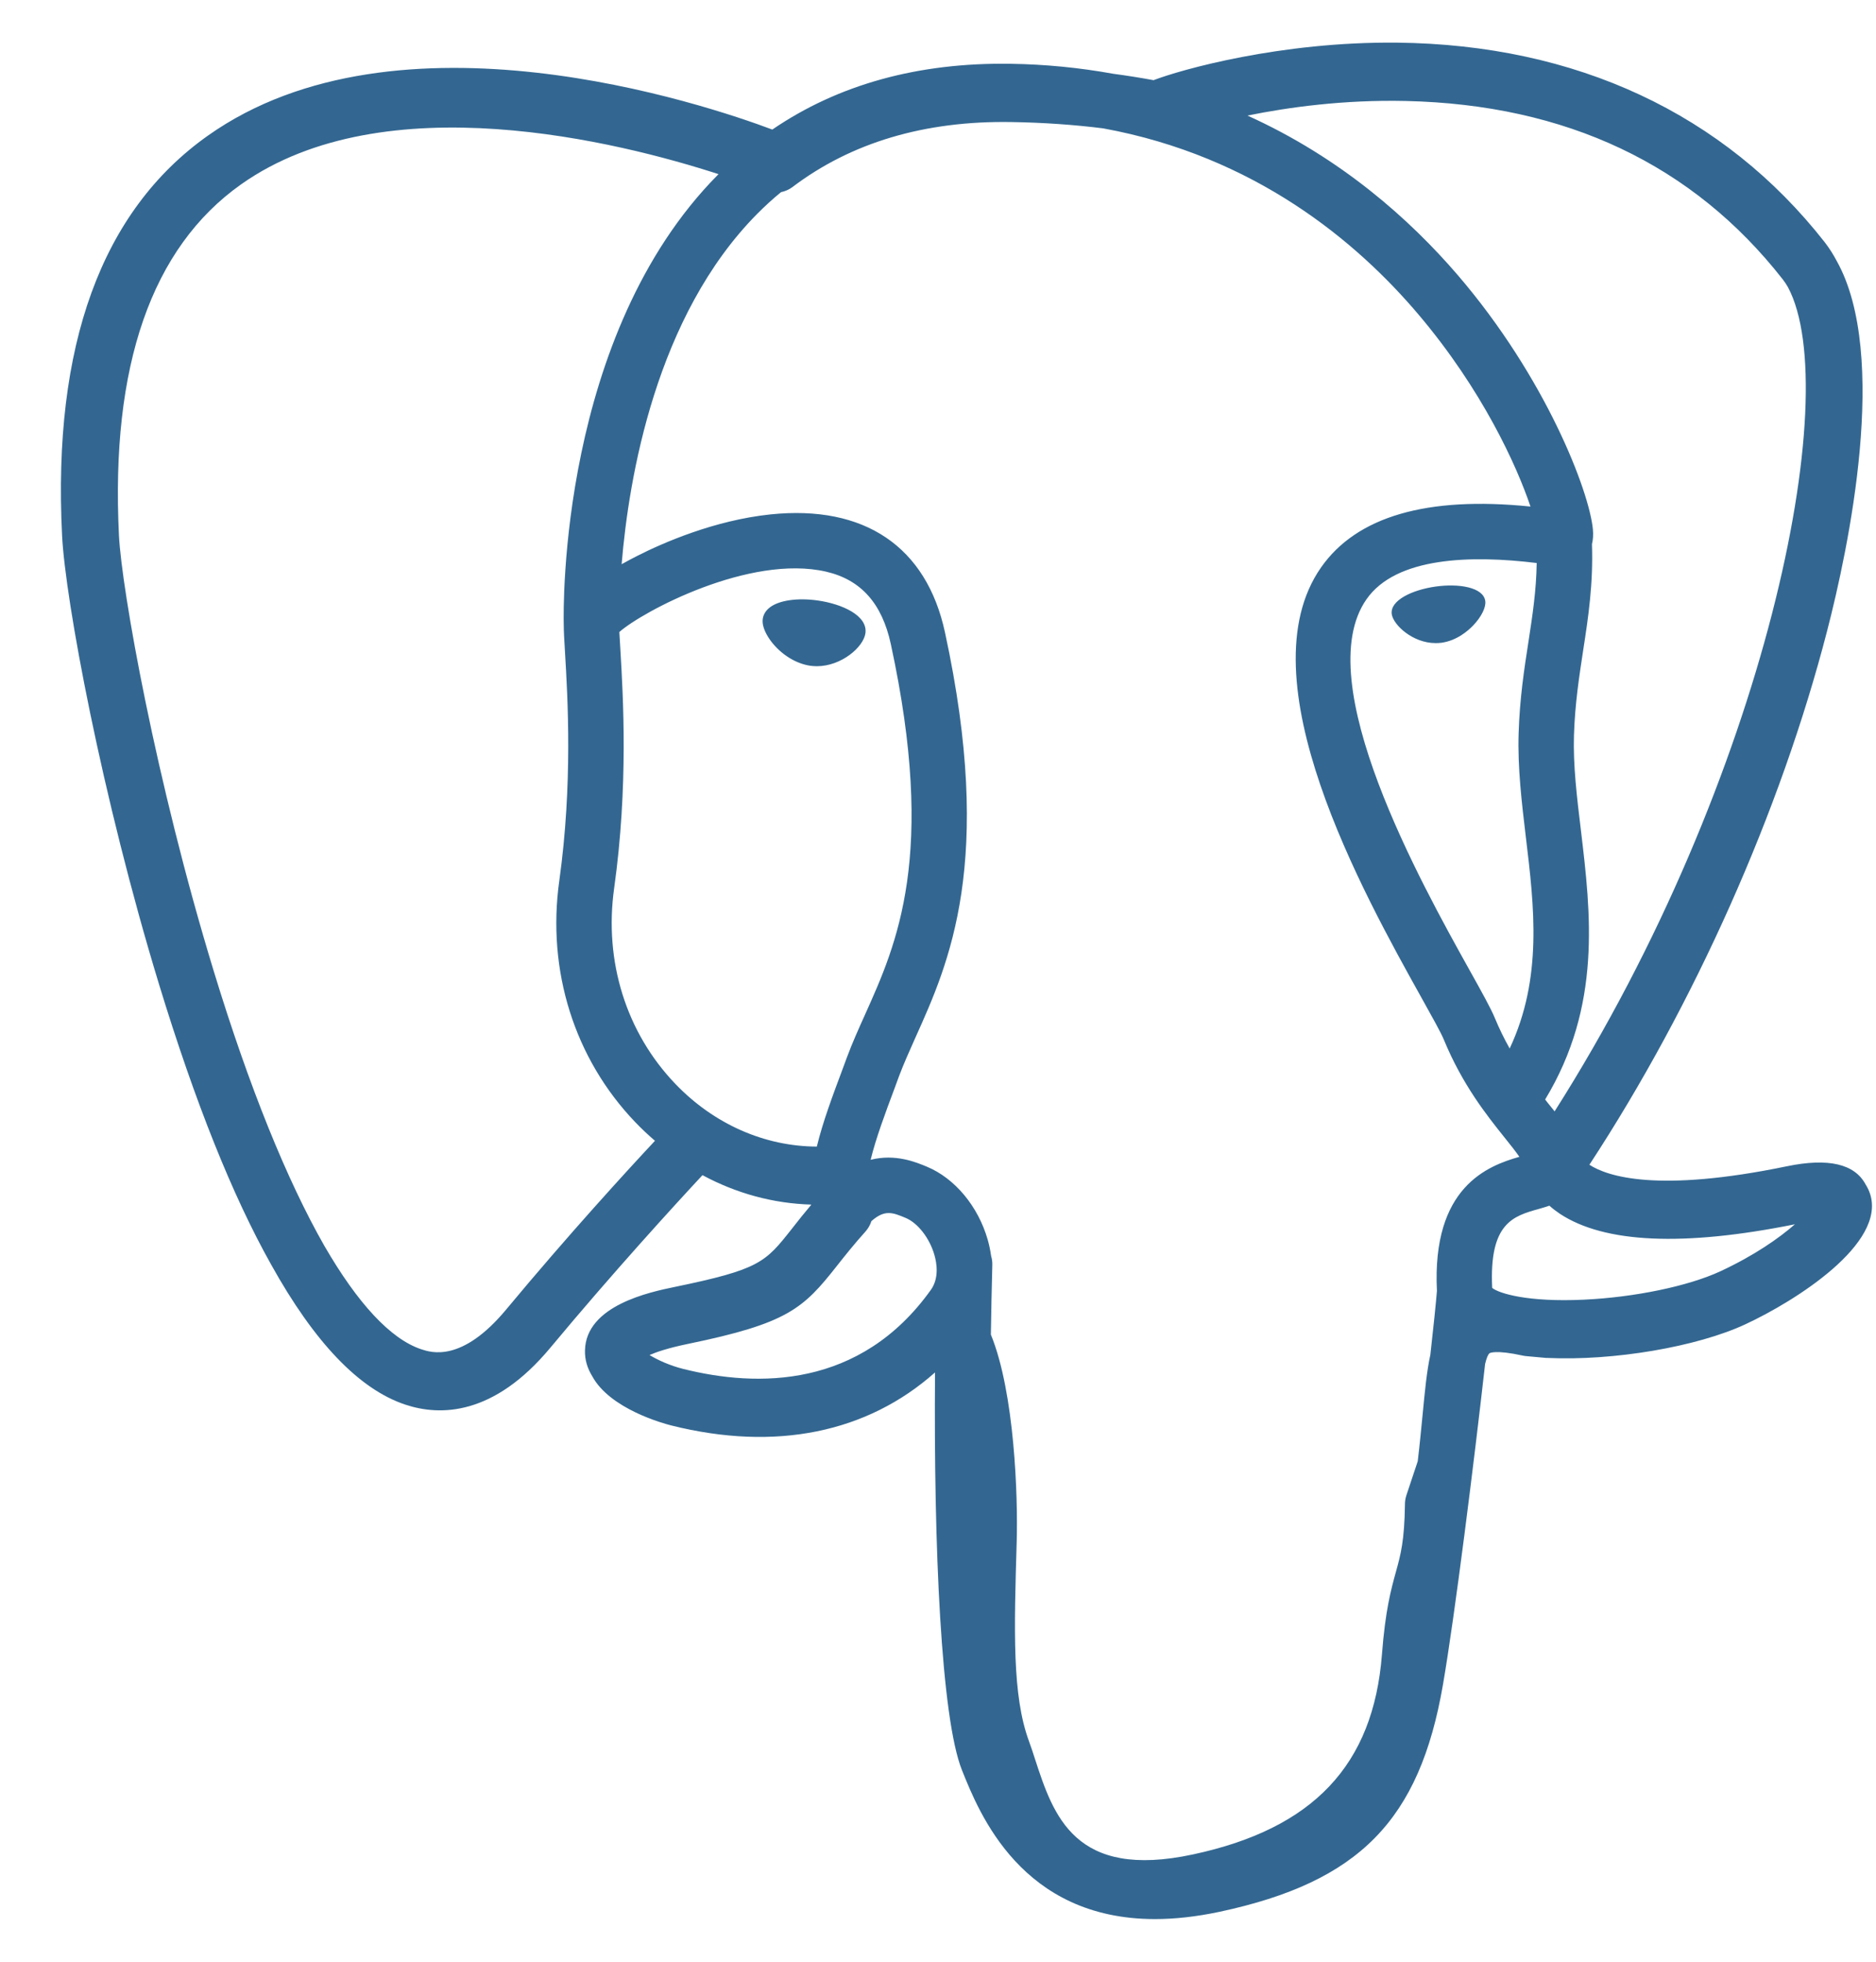 <svg width="22" height="23" viewBox="0 0 22 23" fill="none" xmlns="http://www.w3.org/2000/svg">
<path d="M21.93 13.996C21.917 13.957 21.9 13.921 21.878 13.887C21.75 13.646 21.441 13.573 20.954 13.674C19.439 13.987 18.852 13.794 18.639 13.656C19.869 11.779 20.881 9.511 21.427 7.396C21.676 6.433 22.159 4.166 21.539 3.059C21.499 2.983 21.453 2.911 21.401 2.843C20.219 1.333 18.484 0.523 16.384 0.5C15.014 0.486 13.845 0.818 13.528 0.94C13.371 0.911 13.213 0.886 13.055 0.865C12.658 0.793 12.256 0.754 11.853 0.748C10.769 0.731 9.832 0.99 9.057 1.519C8.271 1.224 4.667 0.011 2.437 1.591C1.191 2.473 0.616 4.051 0.728 6.279C0.765 7.029 1.192 9.335 1.866 11.544C2.288 12.925 2.727 14.021 3.18 14.827C3.687 15.739 4.212 16.288 4.752 16.468C5.162 16.605 5.79 16.6 6.455 15.8C7.19 14.917 7.913 14.127 8.238 13.778C8.637 13.993 9.069 14.11 9.512 14.123C9.512 14.125 9.512 14.126 9.512 14.127C9.435 14.219 9.359 14.312 9.286 14.407C8.975 14.801 8.91 14.883 7.91 15.089C7.626 15.148 6.871 15.304 6.86 15.833C6.857 15.945 6.89 16.045 6.944 16.133C7.152 16.521 7.789 16.692 7.874 16.713C9.098 17.019 10.17 16.797 10.965 16.091C10.949 18.136 11.036 20.14 11.281 20.754C11.484 21.261 11.98 22.5 13.545 22.5C13.774 22.5 14.027 22.473 14.305 22.414C15.939 22.064 16.648 21.342 16.922 19.75C17.06 18.952 17.29 17.114 17.416 15.991C17.432 15.926 17.449 15.88 17.468 15.866C17.469 15.865 17.532 15.822 17.86 15.894C17.873 15.897 17.887 15.899 17.901 15.9L18.133 15.921L18.147 15.921C18.923 15.957 19.899 15.791 20.467 15.527C21.057 15.253 22.122 14.58 21.93 13.996ZM2.507 11.387C1.825 9.154 1.427 6.909 1.395 6.279C1.296 4.289 1.778 2.903 2.828 2.161C4.511 0.971 7.264 1.665 8.427 2.042C8.424 2.045 8.421 2.047 8.418 2.05C6.562 3.924 6.606 7.125 6.611 7.321C6.611 7.396 6.617 7.503 6.626 7.65C6.658 8.188 6.717 9.19 6.559 10.325C6.411 11.38 6.736 12.412 7.45 13.157C7.524 13.234 7.601 13.307 7.681 13.375C7.363 13.715 6.672 14.468 5.937 15.352C5.417 15.978 5.057 15.858 4.939 15.819C4.58 15.699 4.194 15.281 3.804 14.607C3.365 13.838 2.921 12.744 2.507 11.387ZM8.013 16.05C7.857 16.011 7.714 15.946 7.617 15.887C7.699 15.851 7.835 15.805 8.06 15.758C9.237 15.516 9.418 15.345 9.815 14.841C9.906 14.726 10.009 14.595 10.152 14.436C10.182 14.401 10.205 14.361 10.219 14.317C10.376 14.178 10.469 14.216 10.62 14.279C10.763 14.338 10.902 14.517 10.958 14.714C10.985 14.807 11.015 14.984 10.917 15.122C10.088 16.282 8.881 16.267 8.013 16.05ZM9.933 12.394L9.885 12.524C9.763 12.85 9.649 13.154 9.579 13.443C8.967 13.441 8.372 13.18 7.919 12.707C7.344 12.107 7.082 11.272 7.202 10.415C7.37 9.216 7.308 8.172 7.275 7.612C7.27 7.533 7.266 7.464 7.263 7.41C7.534 7.17 8.791 6.497 9.686 6.702C10.095 6.796 10.344 7.074 10.447 7.553C10.983 10.031 10.518 11.064 10.145 11.894C10.068 12.065 9.995 12.227 9.933 12.394ZM16.683 16.586C16.667 16.748 16.65 16.93 16.626 17.132L16.492 17.534C16.482 17.566 16.476 17.599 16.476 17.633C16.47 18.068 16.426 18.227 16.37 18.429C16.312 18.64 16.246 18.878 16.206 19.399C16.105 20.695 15.401 21.44 13.99 21.742C12.601 22.04 12.354 21.287 12.137 20.622C12.115 20.553 12.092 20.483 12.067 20.415C11.869 19.878 11.892 19.12 11.923 18.072C11.938 17.558 11.9 16.33 11.62 15.647C11.624 15.378 11.63 15.105 11.637 14.829C11.638 14.794 11.633 14.759 11.623 14.726C11.614 14.662 11.601 14.598 11.583 14.535C11.471 14.143 11.197 13.814 10.868 13.678C10.738 13.624 10.498 13.525 10.21 13.598C10.272 13.345 10.378 13.06 10.494 12.751L10.542 12.62C10.597 12.474 10.665 12.322 10.737 12.161C11.128 11.293 11.664 10.103 11.082 7.415C10.865 6.409 10.138 5.917 9.036 6.031C8.376 6.1 7.771 6.366 7.47 6.519C7.409 6.55 7.349 6.582 7.29 6.615C7.374 5.6 7.692 3.705 8.881 2.506C8.97 2.417 9.062 2.332 9.159 2.253C9.207 2.243 9.253 2.223 9.292 2.194C9.982 1.671 10.845 1.414 11.861 1.431C12.236 1.437 12.595 1.462 12.937 1.505C14.714 1.83 15.91 2.831 16.636 3.689C17.383 4.571 17.787 5.46 17.948 5.939C16.735 5.815 15.91 6.055 15.492 6.653C14.582 7.954 15.99 10.478 16.666 11.691C16.79 11.914 16.898 12.106 16.931 12.187C17.151 12.721 17.437 13.078 17.645 13.338C17.709 13.418 17.771 13.495 17.818 13.563C17.45 13.668 16.79 13.913 16.851 15.136C16.839 15.28 16.812 15.546 16.774 15.883C16.732 16.074 16.71 16.305 16.683 16.586ZM17.499 15.1C17.462 14.338 17.746 14.258 18.046 14.174C18.088 14.162 18.129 14.15 18.17 14.136C18.209 14.171 18.25 14.202 18.293 14.231C18.816 14.576 19.743 14.617 21.049 14.354C20.864 14.516 20.573 14.72 20.175 14.905C19.8 15.079 19.171 15.21 18.574 15.238C17.914 15.269 17.578 15.164 17.499 15.1ZM18.021 6.601C18.016 6.923 17.972 7.215 17.925 7.519C17.874 7.847 17.822 8.186 17.809 8.598C17.796 8.998 17.846 9.414 17.894 9.817C17.992 10.63 18.092 11.467 17.704 12.293C17.64 12.179 17.582 12.061 17.532 11.94C17.484 11.823 17.379 11.635 17.234 11.375C16.67 10.363 15.348 7.993 16.025 7.026C16.372 6.528 17.254 6.507 18.021 6.601ZM18.231 13.03C18.205 12.997 18.179 12.965 18.152 12.932L18.12 12.891C18.786 11.792 18.655 10.704 18.54 9.739C18.492 9.343 18.447 8.97 18.458 8.619C18.47 8.246 18.52 7.927 18.567 7.618C18.626 7.238 18.685 6.844 18.669 6.38C18.681 6.332 18.686 6.274 18.68 6.206C18.638 5.761 18.13 4.43 17.094 3.224C16.537 2.576 15.729 1.852 14.629 1.355C15.111 1.257 15.759 1.168 16.485 1.184C18.366 1.226 19.854 1.93 20.907 3.276C20.93 3.306 20.95 3.336 20.968 3.368C21.631 4.611 20.715 9.12 18.231 13.03ZM10.149 7.424C10.126 7.588 9.866 7.811 9.579 7.811C9.555 7.811 9.53 7.809 9.505 7.806C9.334 7.782 9.16 7.674 9.041 7.517C9 7.461 8.931 7.354 8.945 7.256C8.95 7.219 8.969 7.166 9.03 7.12C9.138 7.038 9.352 7.007 9.588 7.04C9.878 7.081 10.177 7.218 10.149 7.424ZM17.418 7.047C17.428 7.119 17.373 7.231 17.278 7.331C17.215 7.397 17.084 7.511 16.904 7.536C16.881 7.539 16.858 7.54 16.835 7.54C16.566 7.54 16.339 7.326 16.321 7.2C16.299 7.038 16.564 6.915 16.836 6.877C17.108 6.839 17.396 6.885 17.418 7.047Z" fill="#336791"/>
</svg>
